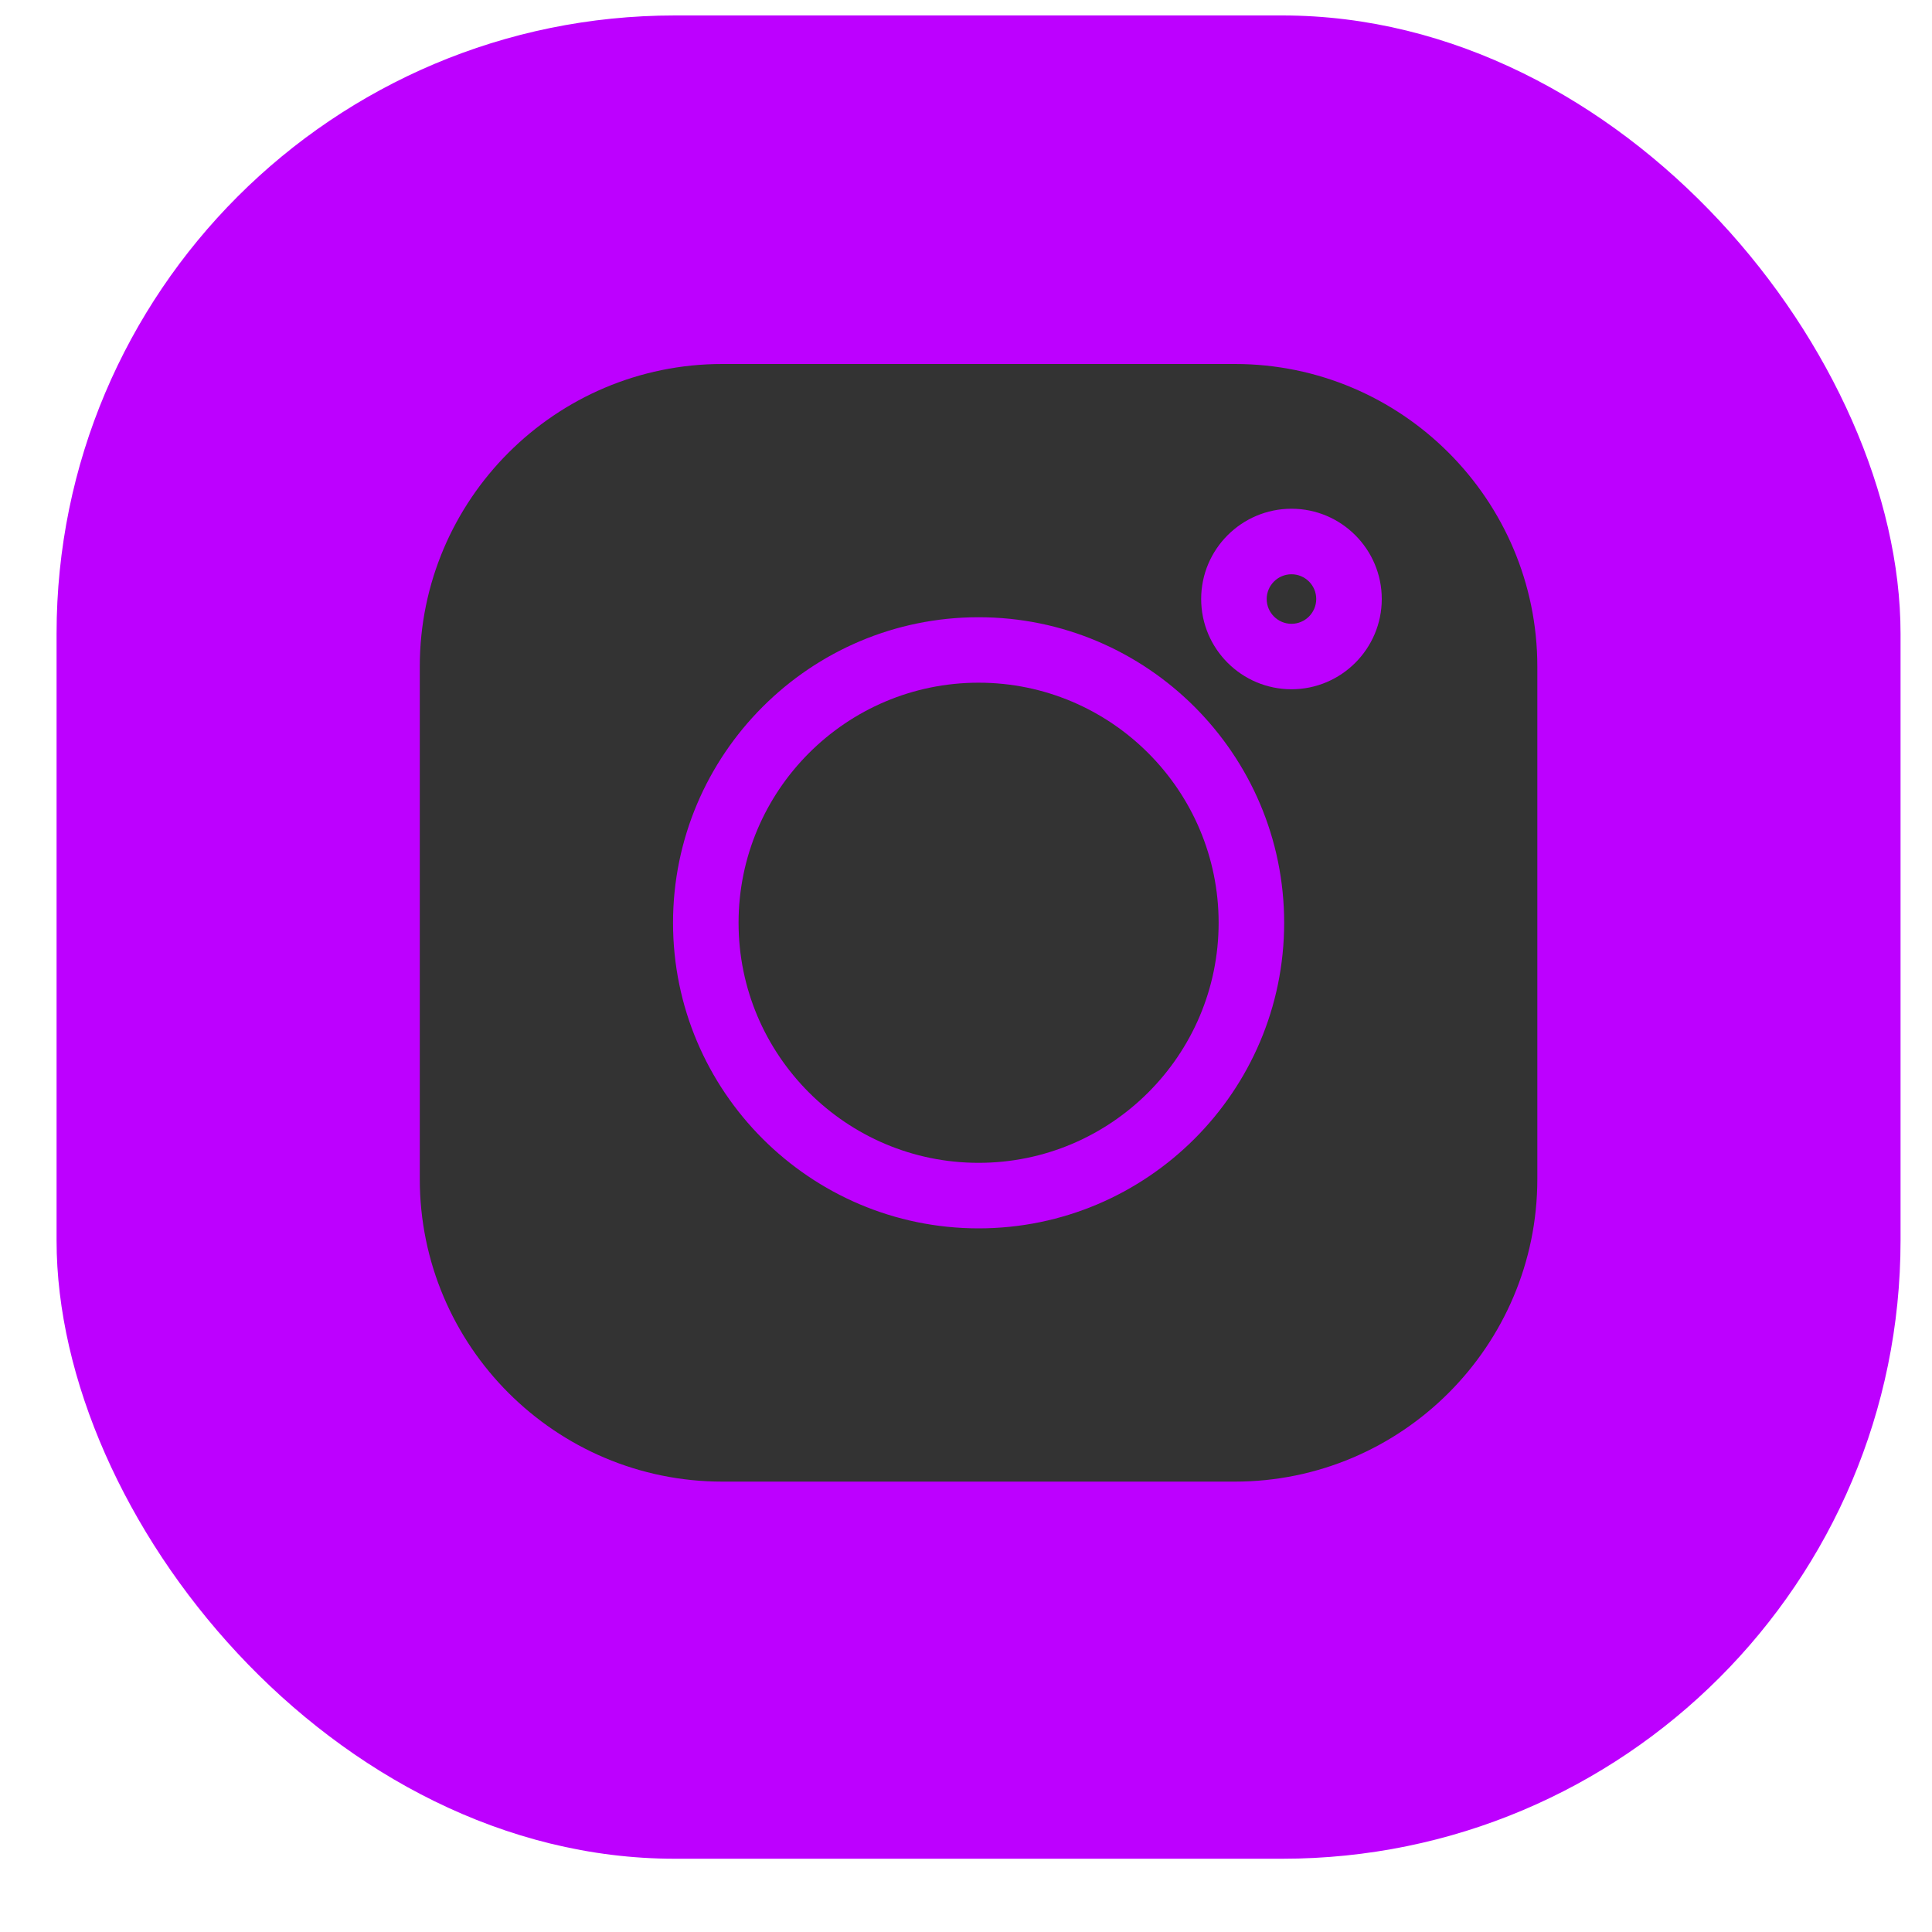 <svg width="25" height="25" viewBox="0 0 25 25" fill="none" xmlns="http://www.w3.org/2000/svg">
<rect class="color" x="0.732" y="0.2" width="23.861" height="23.852" rx="8" fill="#BD00FF"/>
<g clip-path="url(#clip0)">
<path d="M15.979 4.71H9.347C7.188 4.71 5.432 6.466 5.432 8.625V15.257C5.432 17.416 7.188 19.172 9.347 19.172H15.979C18.137 19.172 19.893 17.416 19.893 15.257V8.625C19.893 6.466 18.137 4.71 15.979 4.71V4.71ZM12.663 15.895C10.483 15.895 8.709 14.121 8.709 11.941C8.709 9.761 10.483 7.987 12.663 7.987C14.843 7.987 16.617 9.761 16.617 11.941C16.617 14.121 14.843 15.895 12.663 15.895ZM16.712 8.919C16.067 8.919 15.543 8.395 15.543 7.751C15.543 7.107 16.067 6.583 16.712 6.583C17.356 6.583 17.88 7.107 17.88 7.751C17.88 8.395 17.356 8.919 16.712 8.919Z" fill="#333"/>
<path d="M12.663 8.834C10.95 8.834 9.557 10.228 9.557 11.941C9.557 13.654 10.95 15.047 12.663 15.047C14.376 15.047 15.769 13.654 15.769 11.941C15.769 10.228 14.376 8.834 12.663 8.834Z" fill="#333"/>
<path d="M16.712 7.431C16.535 7.431 16.391 7.575 16.391 7.751C16.391 7.928 16.535 8.072 16.712 8.072C16.888 8.072 17.032 7.928 17.032 7.751C17.032 7.574 16.888 7.431 16.712 7.431Z" fill="#333"/>
</g>
<defs>
<clipPath id="clip0">
<rect width="14.461" height="14.461" fill="#333" transform="translate(5.432 4.71)"/>
</clipPath>
</defs>
</svg>
